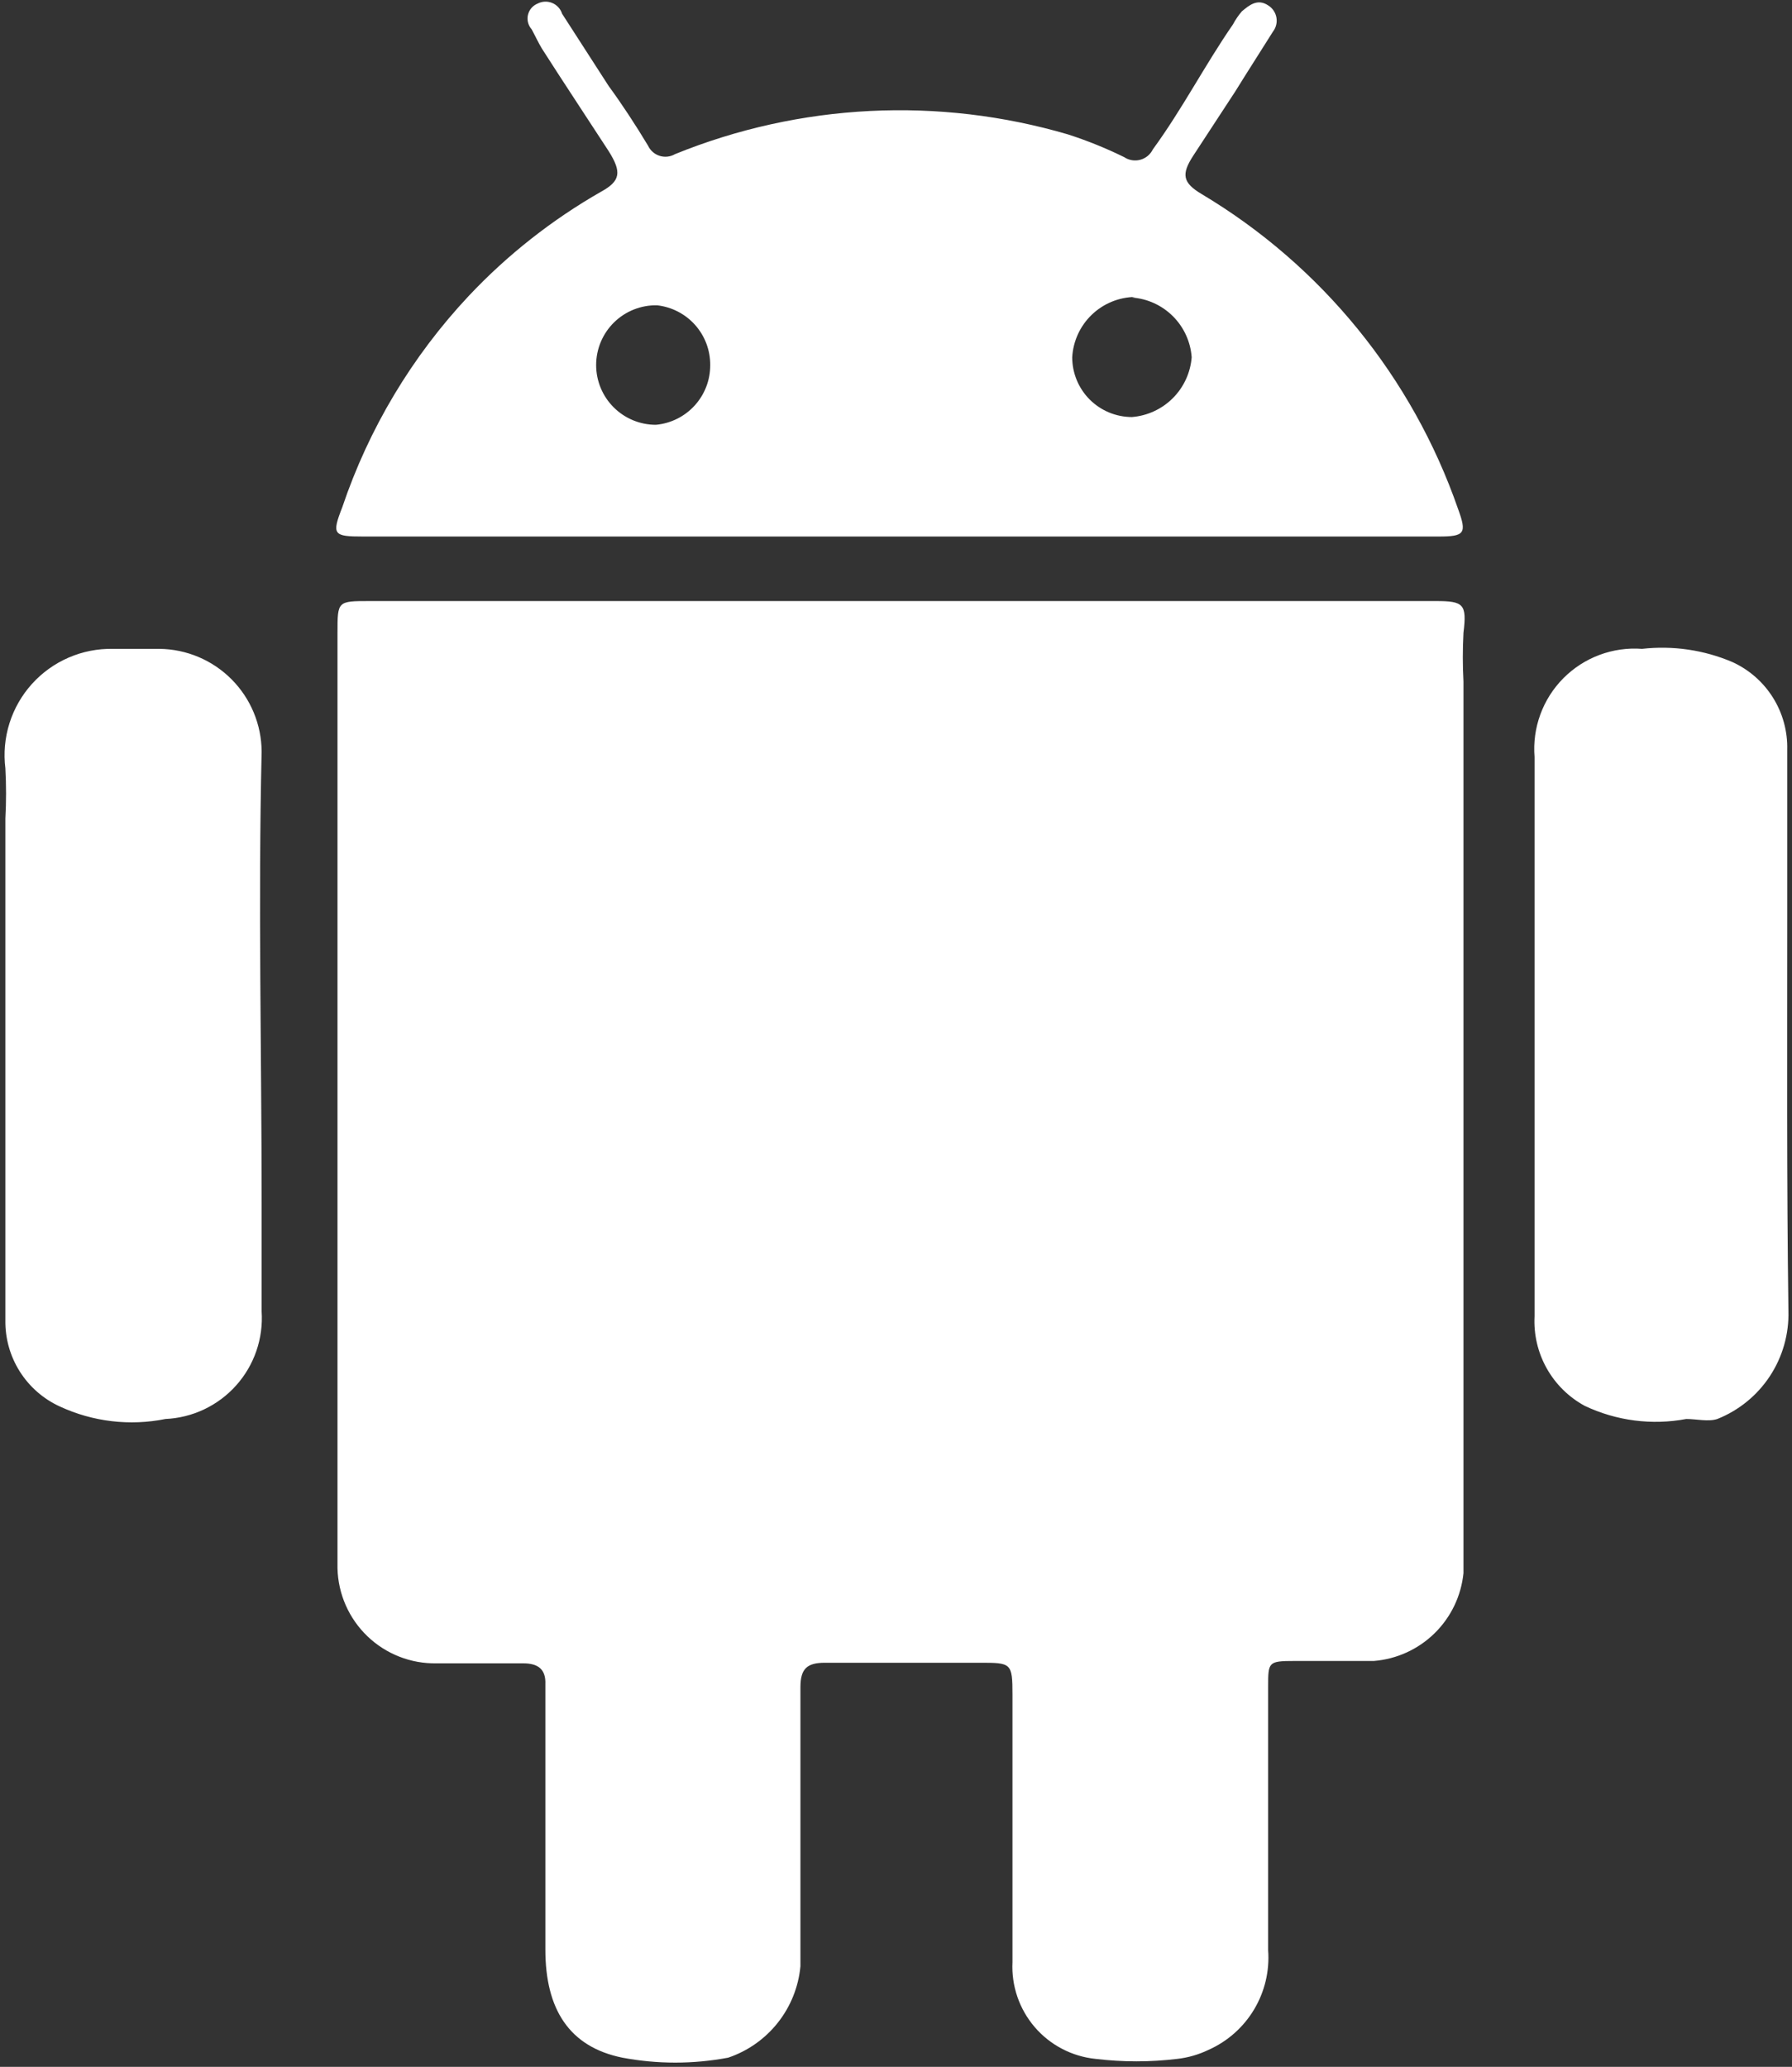 <svg width="320" height="369" viewBox="0 0 320 369" fill="none" xmlns="http://www.w3.org/2000/svg">
<rect x="0" y="0" width="320" height="369" fill="#333333" stroke="none"/>
<path d="M261.334 112.96C261.974 107.84 261.334 107.307 256.427 107.307H66.027C60.267 107.307 60.267 107.307 60.267 112.96V280C60.379 284.593 62.304 288.955 65.622 292.133C68.94 295.311 73.38 297.046 77.974 296.96H93.441C96.107 296.96 97.494 298.027 97.387 300.694V348.054C97.387 358.72 101.654 365.44 111.147 367.36C117.386 368.533 123.788 368.533 130.027 367.36C133.526 366.18 136.608 364.009 138.899 361.113C141.19 358.216 142.591 354.717 142.934 351.04V301.227C142.934 297.92 144.107 296.854 147.307 296.854H174.934C180.587 296.854 180.8 296.854 180.8 302.614V350.294C180.587 354.525 182.006 358.677 184.765 361.893C187.524 365.108 191.412 367.142 195.627 367.574C200.481 368.161 205.387 368.161 210.24 367.574C212.166 367.353 214.04 366.812 215.787 365.974C219.185 364.466 222.033 361.946 223.943 358.757C225.852 355.568 226.729 351.867 226.454 348.16V301.12C226.454 296.747 226.454 296.534 231.147 296.534H245.334C249.414 296.205 253.249 294.456 256.173 291.591C259.096 288.726 260.923 284.926 261.334 280.854V121.707C261.178 118.793 261.178 115.874 261.334 112.96ZM64.854 95.787H256.854C261.547 95.787 261.974 95.254 260.374 90.88C252.206 67.344 236.003 47.44 214.614 34.667C211.2 32.64 210.88 31.147 213.12 27.734L220.587 16.32C222.827 12.694 225.174 9.067 227.307 5.654C227.584 5.298 227.782 4.889 227.889 4.451C227.997 4.014 228.01 3.559 227.93 3.116C227.849 2.673 227.676 2.252 227.422 1.881C227.168 1.509 226.838 1.196 226.454 0.96C224.534 -0.32 223.04 0.96 221.76 2.027C221.142 2.748 220.606 3.535 220.16 4.374C215.147 11.627 211.094 19.52 205.867 26.667C205.647 27.119 205.333 27.518 204.946 27.839C204.559 28.159 204.107 28.393 203.622 28.524C203.137 28.655 202.63 28.681 202.134 28.6C201.638 28.519 201.165 28.333 200.747 28.054C197.507 26.462 194.156 25.107 190.72 24C167.599 17.212 142.86 18.453 120.534 27.52C120.125 27.758 119.672 27.907 119.202 27.96C118.733 28.013 118.257 27.968 117.806 27.828C117.355 27.687 116.937 27.455 116.581 27.145C116.224 26.835 115.936 26.454 115.734 26.027C113.494 22.294 111.04 18.56 108.694 15.36L100.374 2.454C100.238 2.023 100.009 1.628 99.704 1.296C99.4 0.963 99.026 0.702 98.609 0.529C98.193 0.356 97.743 0.277 97.293 0.296C96.842 0.315 96.401 0.433 96.001 0.64C95.573 0.814 95.193 1.087 94.893 1.438C94.593 1.789 94.382 2.207 94.277 2.657C94.173 3.106 94.178 3.575 94.292 4.022C94.406 4.469 94.626 4.882 94.934 5.227C95.574 6.4 96.107 7.574 96.747 8.64C100.694 14.827 104.747 20.907 108.694 26.987C111.04 30.72 110.827 32.32 107.307 34.24C98.576 39.228 90.631 45.483 83.734 52.8C73.575 63.619 65.863 76.497 61.12 90.56C59.2 95.467 59.52 95.787 64.854 95.787ZM202.134 53.12C204.897 53.318 207.497 54.506 209.456 56.465C211.415 58.424 212.602 61.023 212.8 63.787C212.581 66.543 211.387 69.13 209.432 71.085C207.477 73.04 204.89 74.234 202.134 74.454C199.305 74.454 196.592 73.33 194.591 71.329C192.591 69.329 191.467 66.616 191.467 63.787C191.628 60.909 192.873 58.198 194.95 56.2C197.028 54.201 199.785 53.063 202.667 53.014L202.134 53.12ZM117.334 54.507C119.955 54.797 122.375 56.047 124.129 58.017C125.882 59.987 126.843 62.537 126.827 65.174C126.838 67.844 125.847 70.421 124.05 72.396C122.252 74.371 119.78 75.6 117.12 75.84C114.291 75.84 111.578 74.716 109.578 72.716C107.578 70.716 106.454 68.002 106.454 65.174C106.454 63.755 106.736 62.35 107.286 61.042C107.835 59.733 108.64 58.548 109.653 57.555C110.666 56.561 111.867 55.78 113.186 55.257C114.505 54.733 115.915 54.478 117.334 54.507ZM319.147 163.947V133.867C319.232 130.578 318.347 127.338 316.602 124.549C314.857 121.761 312.329 119.548 309.334 118.187C304.257 116.029 298.709 115.221 293.227 115.84C290.647 115.647 288.056 116.015 285.632 116.918C283.207 117.822 281.007 119.24 279.183 121.074C277.359 122.908 275.953 125.116 275.063 127.546C274.173 129.975 273.82 132.568 274.027 135.147V234.987C273.856 238.228 274.607 241.451 276.193 244.283C277.779 247.115 280.134 249.439 282.987 250.987C288.631 253.667 294.98 254.488 301.12 253.334C302.934 253.334 305.067 253.867 306.667 253.334C310.507 251.805 313.784 249.132 316.054 245.679C318.325 242.226 319.479 238.158 319.36 234.027C319.04 210.56 319.147 187.307 319.147 163.947ZM28.48 115.84H20.16C17.439 115.789 14.738 116.323 12.241 117.407C9.744 118.491 7.509 120.099 5.688 122.122C3.867 124.145 2.503 126.537 1.687 129.133C0.871 131.73 0.624 134.472 0.96 137.174C1.12 140.158 1.12 143.149 0.96 146.134V235.734C0.915 238.959 1.809 242.128 3.532 244.855C5.256 247.582 7.734 249.75 10.667 251.094C16.561 253.832 23.176 254.617 29.547 253.334C31.944 253.225 34.295 252.64 36.462 251.611C38.63 250.582 40.57 249.131 42.169 247.343C43.769 245.555 44.995 243.466 45.777 241.197C46.558 238.929 46.879 236.527 46.721 234.134V214.72C46.721 187.947 46.081 161.387 46.721 134.187C46.693 129.348 44.766 124.714 41.354 121.282C37.942 117.85 33.319 115.896 28.48 115.84Z" fill="white"/>
</svg>
